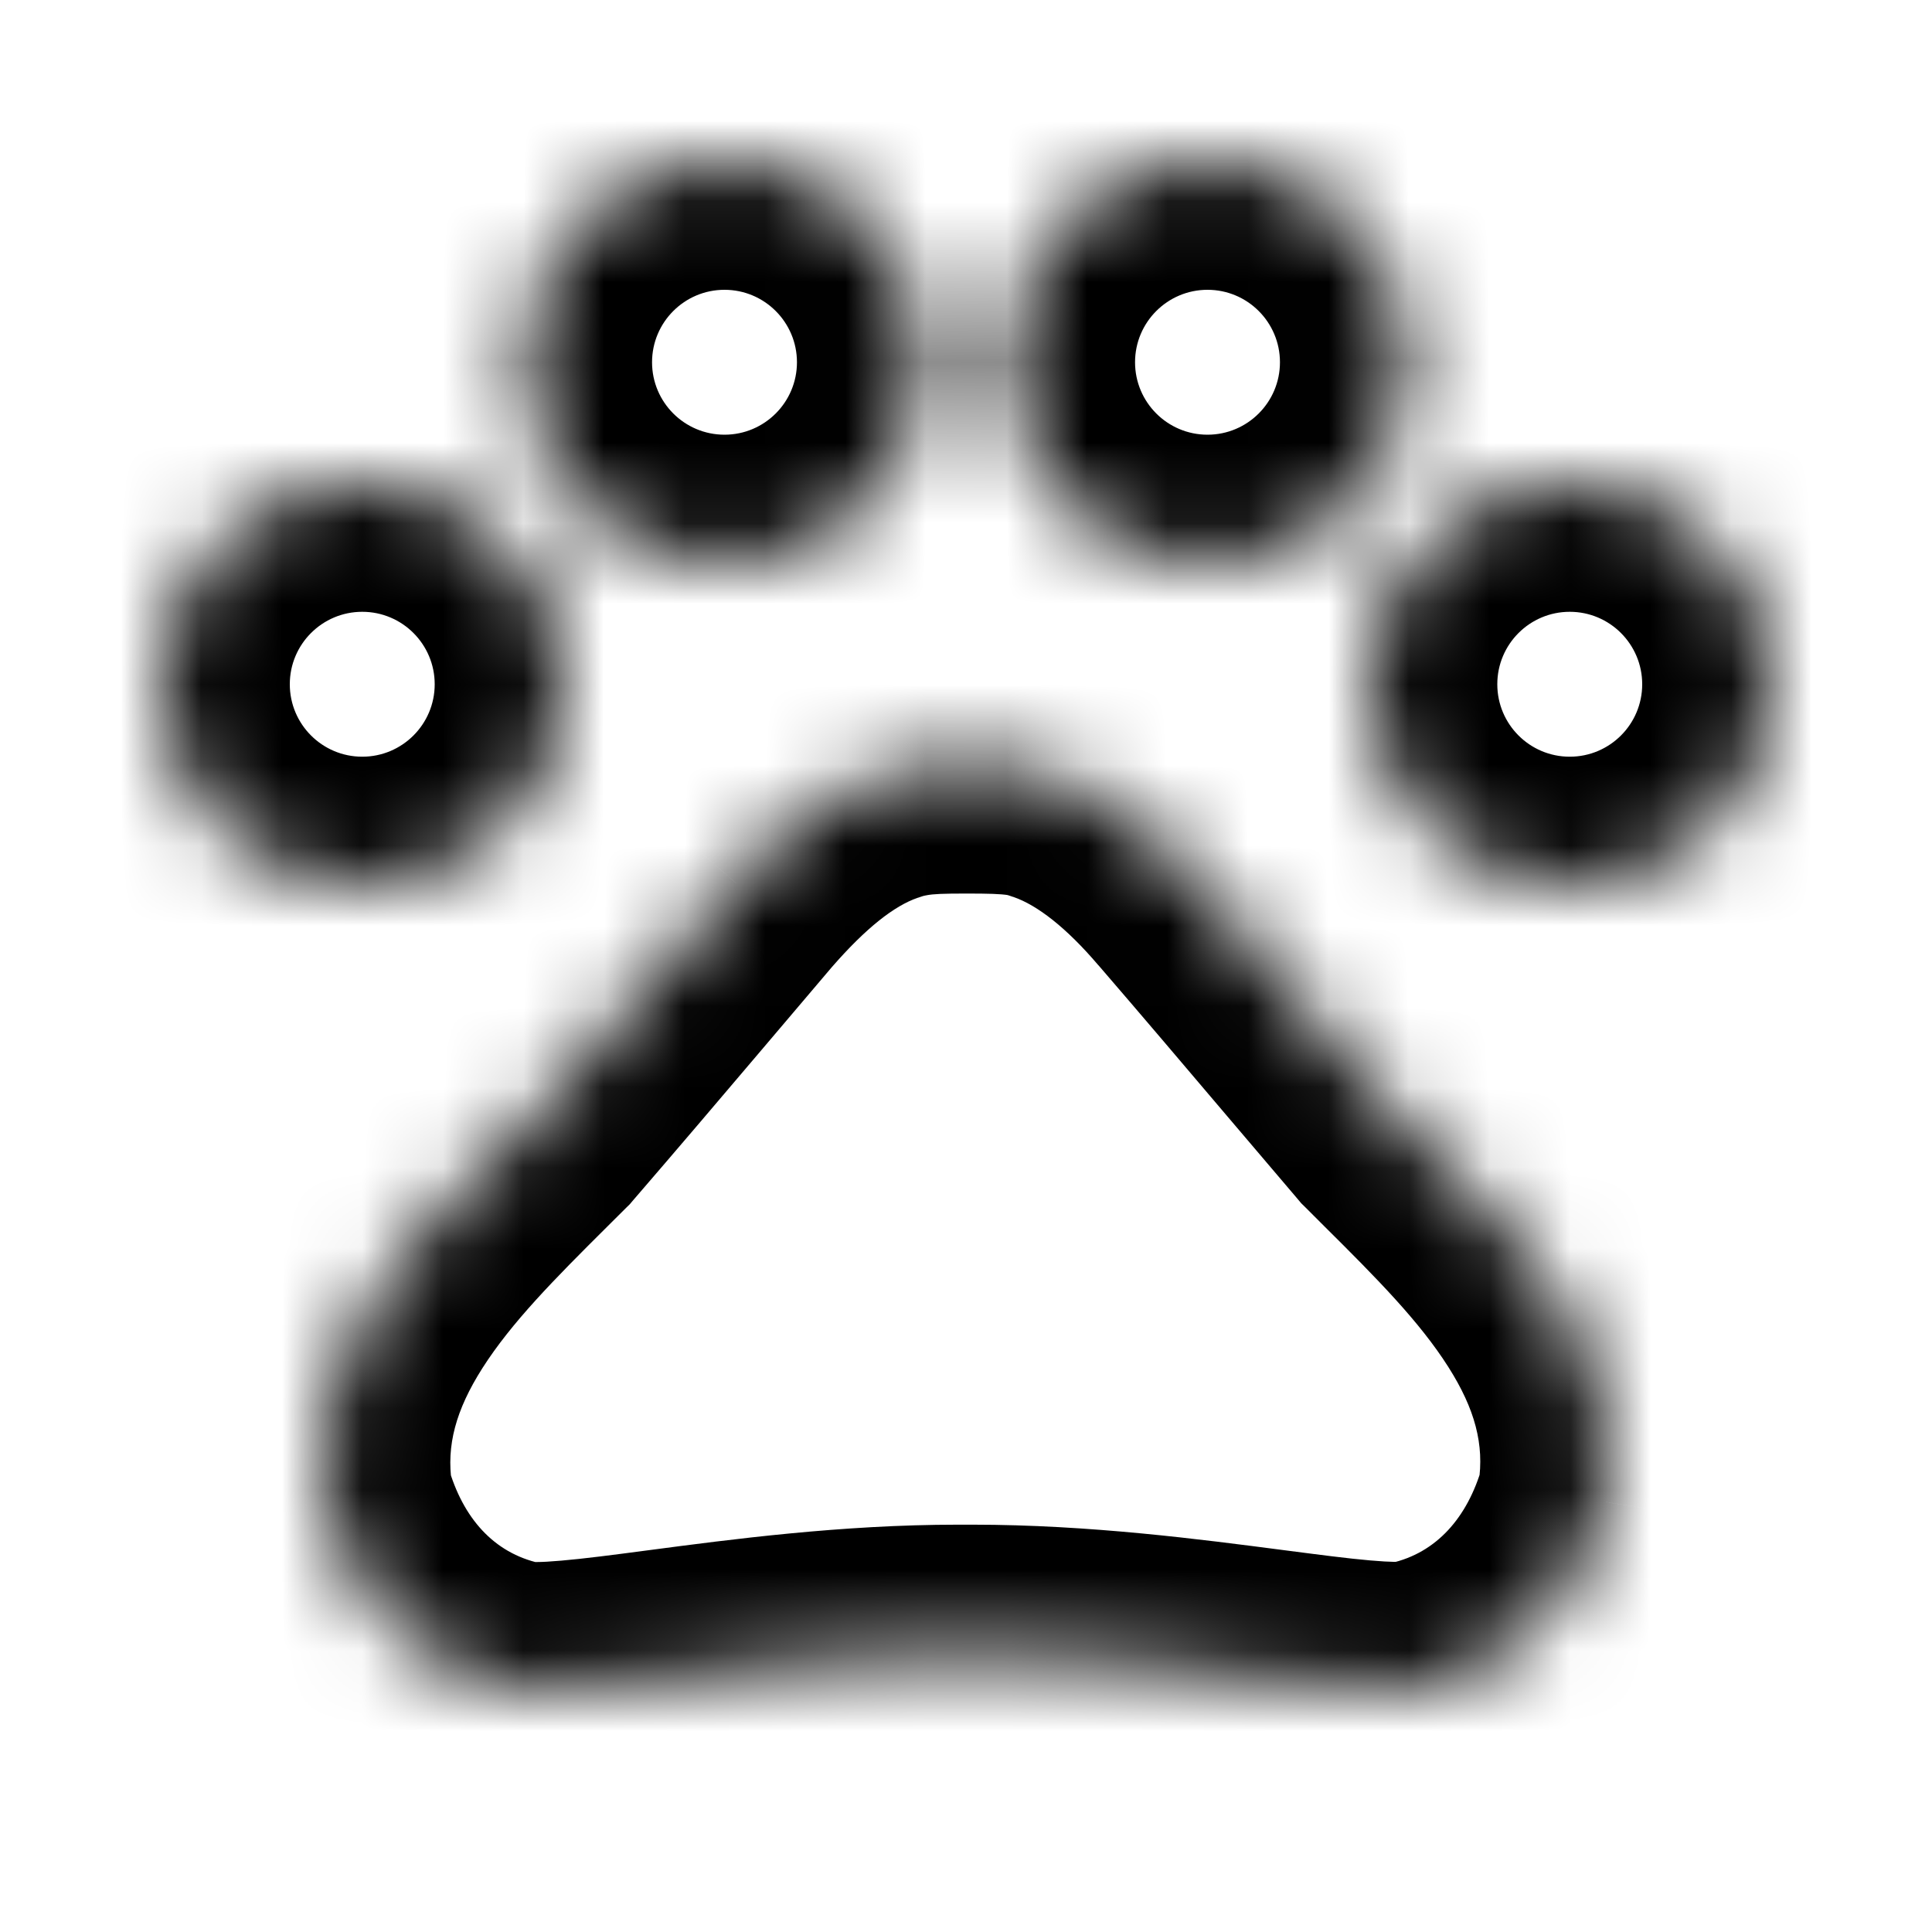 <svg width="24" height="24" viewBox="0 0 24 24" fill="none" xmlns="http://www.w3.org/2000/svg">
<mask id="path-1-inside-1_1_5240" fill="white">
<path fill-rule="evenodd" clip-rule="evenodd" d="M9 7C10.381 7 11.5 5.881 11.5 4.5C11.5 3.119 10.381 2 9 2C7.619 2 6.5 3.119 6.5 4.5C6.5 5.881 7.619 7 9 7ZM4.5 11C5.881 11 7 9.881 7 8.5C7 7.119 5.881 6 4.5 6C3.119 6 2 7.119 2 8.5C2 9.881 3.119 11 4.5 11ZM17.5 4.5C17.5 5.881 16.381 7 15 7C13.619 7 12.5 5.881 12.5 4.5C12.5 3.119 13.619 2 15 2C16.381 2 17.5 3.119 17.5 4.5ZM19.5 11C20.881 11 22 9.881 22 8.5C22 7.119 20.881 6 19.5 6C18.119 6 17 7.119 17 8.5C17 9.881 18.119 11 19.5 11ZM16.444 12.806C16.733 13.147 17.028 13.494 17.34 13.86C17.418 13.938 17.497 14.016 17.576 14.095C18.835 15.345 20.241 16.741 19.95 18.66C19.66 19.67 18.93 20.69 17.62 20.98C17.284 21.044 16.609 20.956 15.737 20.842C14.714 20.709 13.419 20.54 12.08 20.54H11.9C10.573 20.54 9.288 20.709 8.269 20.843C7.384 20.959 6.699 21.05 6.36 20.98C5.05 20.69 4.32 19.68 4.03 18.66C3.748 16.752 5.154 15.356 6.412 14.107C6.492 14.027 6.571 13.948 6.65 13.87C7.214 13.216 7.716 12.624 8.234 12.014C8.523 11.673 8.818 11.326 9.13 10.96C9.6 10.42 10.18 9.88 10.88 9.64C10.99 9.6 11.1 9.57 11.21 9.55C11.47 9.5 11.74 9.5 12 9.5C12.26 9.5 12.53 9.5 12.78 9.54C12.89 9.56 13 9.59 13.11 9.63C13.81 9.87 14.4 10.41 14.86 10.95C15.424 11.604 15.927 12.196 16.444 12.806Z"/>
</mask>
<path d="M17.34 13.86L16.123 14.898L16.164 14.947L16.209 14.991L17.34 13.86ZM16.444 12.806L17.664 11.77L17.664 11.77L16.444 12.806ZM17.576 14.095L18.704 12.96L17.576 14.095ZM19.95 18.66L21.488 19.102L21.516 19.002L21.532 18.9L19.95 18.66ZM17.62 20.98L17.921 22.551L17.944 22.547L17.966 22.542L17.62 20.98ZM15.737 20.842L15.944 19.256H15.944L15.737 20.842ZM8.269 20.843L8.06 19.257H8.06L8.269 20.843ZM6.36 20.98L6.014 22.542L6.026 22.545L6.038 22.547L6.36 20.98ZM4.03 18.66L2.447 18.894L2.462 18.997L2.491 19.098L4.03 18.66ZM6.412 14.107L7.539 15.242L7.539 15.242L6.412 14.107ZM6.65 13.87L7.781 15.001L7.823 14.96L7.861 14.915L6.65 13.87ZM8.234 12.014L9.454 13.05L9.454 13.05L8.234 12.014ZM9.13 10.96L7.923 9.909L7.918 9.916L7.913 9.922L9.13 10.96ZM10.88 9.64L11.399 11.153L11.413 11.149L11.427 11.144L10.88 9.64ZM11.21 9.55L11.496 11.124L11.504 11.123L11.512 11.121L11.21 9.55ZM12.78 9.54L13.066 7.966L13.05 7.963L13.033 7.96L12.78 9.54ZM13.11 9.63L12.563 11.134L12.577 11.139L12.591 11.143L13.11 9.63ZM14.86 10.95L13.642 11.988L13.649 11.995L14.86 10.95ZM9.9 4.5C9.9 4.997 9.497 5.4 9 5.4V8.6C11.264 8.6 13.1 6.764 13.1 4.5H9.9ZM9 3.6C9.497 3.6 9.9 4.003 9.9 4.5H13.1C13.1 2.236 11.264 0.4 9 0.4V3.6ZM8.1 4.5C8.1 4.003 8.503 3.6 9 3.6V0.4C6.736 0.4 4.9 2.236 4.9 4.5H8.1ZM9 5.4C8.503 5.4 8.1 4.997 8.1 4.5H4.9C4.9 6.764 6.736 8.6 9 8.6V5.4ZM5.4 8.5C5.4 8.997 4.997 9.4 4.5 9.4V12.6C6.764 12.6 8.6 10.764 8.6 8.5H5.4ZM4.5 7.6C4.997 7.6 5.4 8.003 5.4 8.5H8.6C8.6 6.236 6.764 4.4 4.5 4.4V7.6ZM3.6 8.5C3.6 8.003 4.003 7.6 4.5 7.6V4.4C2.236 4.4 0.4 6.236 0.4 8.5H3.6ZM4.5 9.4C4.003 9.4 3.6 8.997 3.6 8.5H0.4C0.4 10.764 2.236 12.6 4.5 12.6V9.4ZM15 8.6C17.264 8.6 19.1 6.764 19.1 4.5H15.9C15.9 4.997 15.497 5.4 15 5.4V8.6ZM10.9 4.5C10.9 6.764 12.736 8.6 15 8.6V5.4C14.503 5.4 14.1 4.997 14.1 4.5H10.9ZM15 0.4C12.736 0.4 10.9 2.236 10.9 4.5H14.1C14.1 4.003 14.503 3.6 15 3.6V0.4ZM19.1 4.5C19.1 2.236 17.264 0.4 15 0.4V3.6C15.497 3.6 15.9 4.003 15.9 4.5H19.1ZM20.4 8.5C20.4 8.997 19.997 9.4 19.5 9.4V12.6C21.764 12.6 23.6 10.764 23.6 8.5H20.4ZM19.5 7.6C19.997 7.6 20.4 8.003 20.4 8.5H23.6C23.6 6.236 21.764 4.4 19.5 4.4V7.6ZM18.6 8.5C18.6 8.003 19.003 7.6 19.5 7.6V4.4C17.235 4.4 15.4 6.236 15.4 8.5H18.6ZM19.5 9.4C19.003 9.4 18.6 8.997 18.6 8.5H15.4C15.4 10.764 17.235 12.6 19.5 12.6V9.4ZM18.557 12.822C18.247 12.457 17.953 12.112 17.664 11.77L15.224 13.841C15.513 14.182 15.809 14.53 16.123 14.898L18.557 12.822ZM18.704 12.96C18.624 12.88 18.547 12.804 18.471 12.729L16.209 14.991C16.289 15.072 16.37 15.152 16.449 15.231L18.704 12.96ZM21.532 18.9C21.752 17.454 21.31 16.238 20.696 15.27C20.11 14.346 19.307 13.559 18.704 12.96L16.449 15.231C17.104 15.881 17.634 16.417 17.993 16.983C18.324 17.505 18.44 17.947 18.368 18.419L21.532 18.9ZM17.966 22.542C20.018 22.088 21.09 20.486 21.488 19.102L18.412 18.218C18.23 18.854 17.842 19.292 17.274 19.418L17.966 22.542ZM15.53 22.429C15.955 22.484 16.379 22.54 16.739 22.572C17.054 22.6 17.51 22.63 17.921 22.551L17.319 19.409C17.381 19.396 17.394 19.402 17.319 19.402C17.254 19.401 17.157 19.396 17.02 19.384C16.741 19.36 16.391 19.314 15.944 19.256L15.53 22.429ZM12.08 22.14C13.3 22.14 14.497 22.294 15.53 22.429L15.944 19.256C14.93 19.124 13.537 18.94 12.08 18.94V22.14ZM11.9 22.14H12.08V18.94H11.9V22.14ZM8.478 22.429C9.507 22.294 10.692 22.14 11.9 22.14V18.94C10.453 18.94 9.069 19.124 8.06 19.257L8.478 22.429ZM6.038 22.547C6.462 22.634 6.93 22.603 7.249 22.575C7.616 22.543 8.047 22.486 8.478 22.429L8.06 19.257C7.606 19.317 7.252 19.363 6.97 19.387C6.832 19.399 6.735 19.404 6.671 19.404C6.597 19.405 6.614 19.399 6.682 19.413L6.038 22.547ZM2.491 19.098C2.89 20.501 3.966 22.089 6.014 22.542L6.706 19.418C6.134 19.291 5.75 18.858 5.569 18.222L2.491 19.098ZM5.284 12.972C4.682 13.57 3.88 14.356 3.294 15.277C2.68 16.241 2.234 17.453 2.447 18.894L5.613 18.426C5.544 17.959 5.66 17.519 5.993 16.995C6.354 16.429 6.884 15.893 7.539 15.242L5.284 12.972ZM5.519 12.739C5.443 12.815 5.365 12.892 5.284 12.972L7.539 15.242C7.619 15.163 7.7 15.082 7.781 15.001L5.519 12.739ZM7.014 10.979C6.496 11.589 5.998 12.177 5.439 12.825L7.861 14.915C8.43 14.256 8.937 13.659 9.454 13.05L7.014 10.979ZM7.913 9.922C7.599 10.29 7.303 10.638 7.014 10.979L9.454 13.05C9.744 12.708 10.037 12.363 10.347 11.998L7.913 9.922ZM10.361 8.126C9.251 8.507 8.442 9.313 7.923 9.909L10.337 12.01C10.758 11.527 11.109 11.253 11.399 11.153L10.361 8.126ZM10.924 7.976C10.721 8.013 10.524 8.067 10.333 8.136L11.427 11.144C11.456 11.133 11.479 11.127 11.496 11.124L10.924 7.976ZM12 7.9C11.767 7.9 11.343 7.895 10.908 7.979L11.512 11.121C11.597 11.105 11.713 11.1 12 11.1V7.9ZM13.033 7.96C12.635 7.896 12.233 7.9 12 7.9V11.1C12.287 11.1 12.425 11.104 12.527 11.12L13.033 7.96ZM13.657 8.126C13.466 8.057 13.269 8.003 13.066 7.966L12.494 11.114C12.511 11.117 12.534 11.123 12.563 11.134L13.657 8.126ZM16.078 9.912C15.552 9.295 14.734 8.495 13.629 8.116L12.591 11.143C12.886 11.245 13.248 11.525 13.642 11.988L16.078 9.912ZM17.664 11.77C17.147 11.161 16.64 10.564 16.071 9.905L13.649 11.995C14.208 12.643 14.706 13.231 15.224 13.841L17.664 11.77Z" fill="black" mask="url(#path-1-inside-1_1_5240)"/>
</svg>
